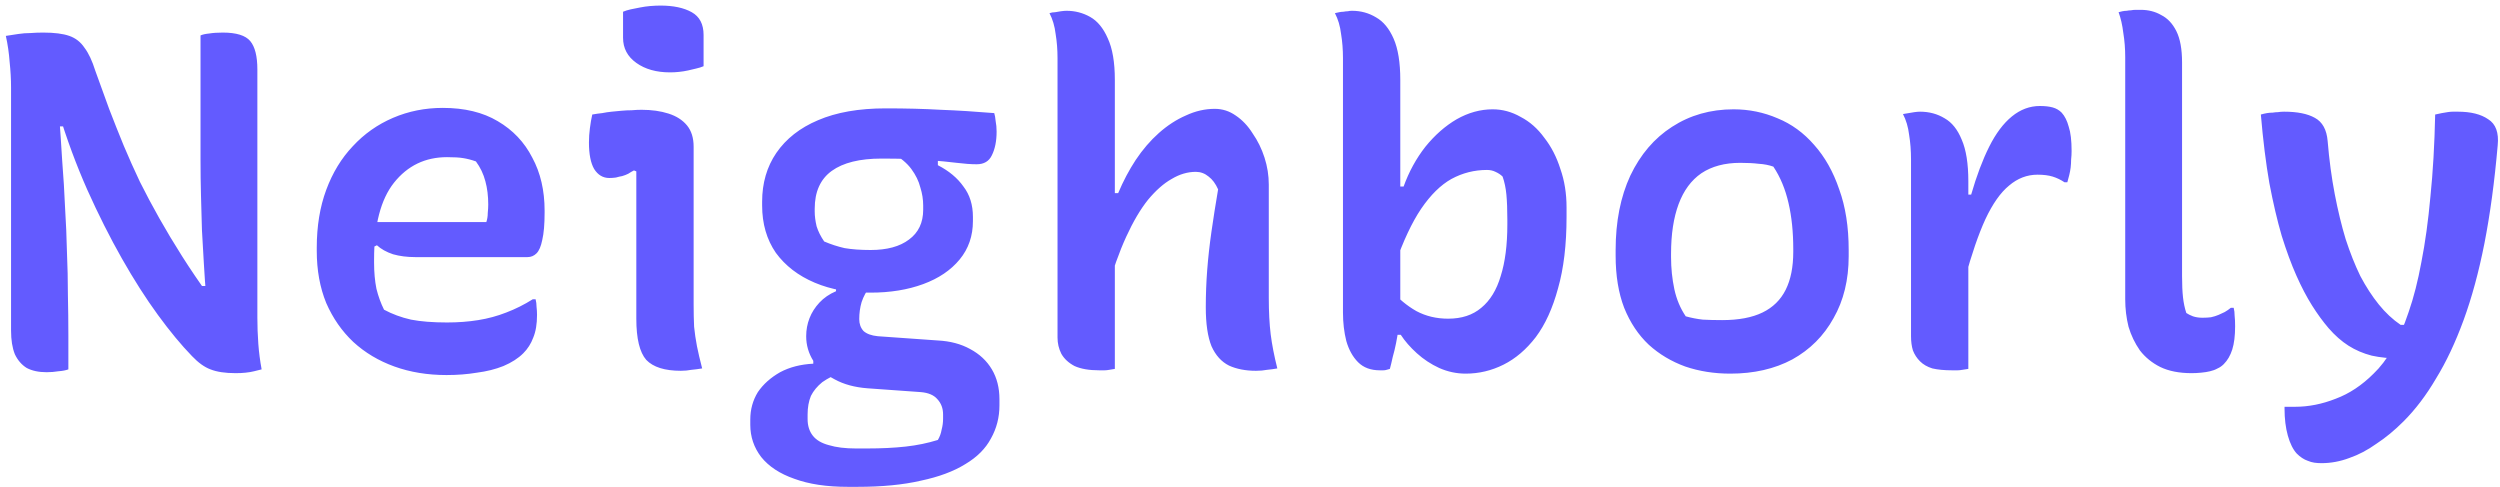 <svg width="380" height="74" viewBox="0 0 380 74" fill="none" xmlns="http://www.w3.org/2000/svg">
<path d="M10.392 56.144C10.008 56.288 9.504 56.384 8.88 56.432C8.304 56.528 7.704 56.576 7.08 56.576C5.88 56.576 4.872 56.36 4.056 55.928C3.288 55.448 2.688 54.752 2.256 53.84C1.872 52.88 1.68 51.68 1.68 50.24C1.68 47.216 1.68 44.168 1.68 41.096C1.68 37.976 1.68 34.88 1.68 31.808C1.68 28.688 1.68 25.592 1.68 22.52C1.68 19.448 1.68 16.376 1.68 13.304C1.68 12.056 1.608 10.76 1.464 9.416C1.368 8.072 1.176 6.752 0.888 5.456C1.512 5.36 2.136 5.264 2.76 5.168C3.384 5.072 4.008 5.024 4.632 5.024C5.256 4.976 5.904 4.952 6.576 4.952C8.256 4.952 9.576 5.12 10.536 5.456C11.496 5.792 12.264 6.392 12.84 7.256C13.464 8.072 14.016 9.248 14.496 10.784C15.216 12.752 15.912 14.672 16.584 16.544C17.304 18.416 18.048 20.288 18.816 22.16C19.584 23.984 20.4 25.808 21.264 27.632C22.176 29.456 23.16 31.304 24.216 33.176C25.272 35.048 26.424 36.968 27.672 38.936C28.92 40.904 30.288 42.92 31.776 44.984L28.752 43.472H33.144L31.344 45.2C31.2 43.424 31.08 41.696 30.984 40.016C30.888 38.336 30.792 36.656 30.696 34.976C30.648 33.296 30.6 31.568 30.552 29.792C30.504 28.016 30.48 26.192 30.48 24.32C30.48 22.4 30.48 20.36 30.48 18.2C30.48 16.04 30.48 13.904 30.48 11.792C30.48 9.632 30.48 7.496 30.48 5.384C30.816 5.24 31.248 5.144 31.776 5.096C32.352 5 33.048 4.952 33.864 4.952C35.928 4.952 37.32 5.384 38.04 6.248C38.76 7.112 39.12 8.552 39.12 10.568C39.12 13.64 39.12 16.736 39.12 19.856C39.12 22.976 39.12 26.12 39.12 29.288C39.12 32.408 39.12 35.552 39.12 38.72C39.12 41.888 39.12 45.08 39.12 48.296C39.12 49.592 39.168 50.912 39.264 52.256C39.36 53.552 39.528 54.848 39.768 56.144C39.432 56.24 39.048 56.336 38.616 56.432C38.232 56.528 37.8 56.6 37.32 56.648C36.888 56.696 36.384 56.72 35.808 56.72C34.224 56.72 32.952 56.528 31.992 56.144C31.08 55.808 30.144 55.136 29.184 54.128C27.552 52.448 25.824 50.36 24 47.864C22.176 45.368 20.352 42.512 18.528 39.296C16.704 36.08 14.952 32.6 13.272 28.856C11.592 25.064 10.128 21.104 8.88 16.976L11.472 19.208H7.512L8.952 16.976C9.144 19.568 9.312 22.064 9.456 24.464C9.648 26.864 9.792 29.216 9.888 31.52C10.032 33.824 10.128 36.08 10.176 38.288C10.272 40.496 10.32 42.656 10.32 44.768C10.368 46.88 10.392 48.992 10.392 51.104C10.392 52.016 10.392 52.904 10.392 53.768C10.392 54.584 10.392 55.376 10.392 56.144ZM67.3 16.4C70.612 16.4 73.396 17.072 75.652 18.416C77.956 19.76 79.708 21.608 80.908 23.96C82.156 26.264 82.78 28.952 82.78 32.024V32.312C82.78 34.088 82.66 35.48 82.42 36.488C82.228 37.448 81.94 38.12 81.556 38.504C81.172 38.888 80.716 39.08 80.188 39.08H63.124C61.876 39.08 60.748 38.936 59.74 38.648C58.732 38.312 57.916 37.856 57.292 37.28L55.852 38L56.068 33.752H73.924C74.068 33.32 74.14 32.864 74.14 32.384C74.188 31.904 74.212 31.472 74.212 31.088C74.212 29.792 74.068 28.616 73.78 27.56C73.492 26.456 73.012 25.448 72.34 24.536C71.668 24.296 71.02 24.128 70.396 24.032C69.82 23.936 69.004 23.888 67.948 23.888C64.636 23.888 61.948 25.184 59.884 27.776C57.868 30.32 56.86 34.208 56.86 39.44V39.944C56.86 41.384 56.98 42.704 57.22 43.904C57.508 45.056 57.892 46.112 58.372 47.072C59.62 47.744 60.988 48.248 62.476 48.584C63.964 48.872 65.788 49.016 67.948 49.016C69.628 49.016 71.212 48.896 72.7 48.656C74.188 48.416 75.604 48.032 76.948 47.504C78.34 46.976 79.684 46.304 80.98 45.488H81.412C81.508 45.872 81.556 46.256 81.556 46.64C81.604 47.024 81.628 47.432 81.628 47.864C81.628 49.256 81.436 50.408 81.052 51.32C80.716 52.232 80.212 53.024 79.54 53.696C78.772 54.464 77.764 55.112 76.516 55.64C75.316 56.12 73.972 56.456 72.484 56.648C71.044 56.888 69.508 57.008 67.876 57.008C64.996 57.008 62.356 56.576 59.956 55.712C57.556 54.848 55.468 53.6 53.692 51.968C51.964 50.336 50.596 48.368 49.588 46.064C48.628 43.712 48.148 41.072 48.148 38.144V37.64C48.148 34.376 48.628 31.448 49.588 28.856C50.548 26.264 51.892 24.056 53.62 22.232C55.348 20.36 57.388 18.92 59.74 17.912C62.092 16.904 64.612 16.4 67.3 16.4ZM96.72 48.44C96.72 47.144 96.72 45.776 96.72 44.336C96.72 42.848 96.72 41.336 96.72 39.8C96.72 38.264 96.72 36.704 96.72 35.12C96.72 33.536 96.72 31.976 96.72 30.44C96.72 28.904 96.72 27.44 96.72 26.048L96.36 25.904C96.072 26.048 95.784 26.216 95.496 26.408C95.208 26.552 94.896 26.672 94.56 26.768C94.272 26.816 93.96 26.888 93.624 26.984C93.288 27.032 92.952 27.056 92.616 27.056C91.656 27.056 90.888 26.6 90.312 25.688C89.784 24.776 89.52 23.432 89.52 21.656C89.52 20.936 89.568 20.216 89.664 19.496C89.76 18.728 89.88 18.032 90.024 17.408C90.552 17.312 91.056 17.24 91.536 17.192C92.016 17.096 92.496 17.024 92.976 16.976C93.504 16.928 94.008 16.88 94.488 16.832C95.016 16.784 95.52 16.76 96 16.76C96.528 16.712 97.032 16.688 97.512 16.688C99.048 16.688 100.416 16.88 101.616 17.264C102.816 17.648 103.752 18.248 104.424 19.064C105.096 19.88 105.432 20.96 105.432 22.304C105.432 24.176 105.432 26.144 105.432 28.208C105.432 30.224 105.432 32.288 105.432 34.4C105.432 36.464 105.432 38.504 105.432 40.52C105.432 42.536 105.432 44.456 105.432 46.28C105.432 47.528 105.456 48.656 105.504 49.664C105.6 50.624 105.744 51.608 105.936 52.616C106.128 53.576 106.392 54.704 106.728 56C106.152 56.096 105.6 56.168 105.072 56.216C104.592 56.312 104.064 56.36 103.488 56.36C101.04 56.36 99.288 55.808 98.232 54.704C97.224 53.552 96.72 51.464 96.72 48.44ZM94.704 1.784C95.04 1.64 95.424 1.52 95.856 1.424C96.336 1.328 96.816 1.232 97.296 1.136C97.776 1.04 98.28 0.968 98.808 0.92C99.384 0.872 99.912 0.848 100.392 0.848C102.36 0.848 103.944 1.184 105.144 1.856C106.344 2.528 106.944 3.68 106.944 5.312V10.064C106.608 10.208 106.224 10.328 105.792 10.424C105.408 10.52 105 10.616 104.568 10.712C104.136 10.808 103.68 10.88 103.2 10.928C102.768 10.976 102.312 11 101.832 11C99.768 11 98.064 10.52 96.72 9.56C95.376 8.6 94.704 7.328 94.704 5.744V1.784ZM122.54 51.104C122.54 50.144 122.708 49.232 123.044 48.368C123.38 47.504 123.884 46.712 124.556 45.992C125.228 45.272 126.068 44.696 127.076 44.264V43.184L132.26 43.544C131.684 44.264 131.252 45.056 130.964 45.92C130.724 46.736 130.604 47.6 130.604 48.512C130.604 49.232 130.82 49.832 131.252 50.312C131.732 50.744 132.452 51.008 133.412 51.104L142.556 51.752C144.428 51.848 146.06 52.28 147.452 53.048C148.892 53.816 149.996 54.848 150.764 56.144C151.532 57.44 151.916 58.952 151.916 60.68V61.616C151.916 63.44 151.484 65.12 150.62 66.656C149.804 68.192 148.508 69.488 146.732 70.544C144.956 71.648 142.7 72.488 139.964 73.064C137.276 73.688 134.06 74 130.316 74H128.876C125.66 74 122.948 73.592 120.74 72.776C118.532 72.008 116.852 70.904 115.7 69.464C114.596 68.024 114.044 66.392 114.044 64.568V63.776C114.044 62.24 114.428 60.848 115.196 59.6C116.012 58.4 117.14 57.392 118.58 56.576C120.02 55.808 121.7 55.376 123.62 55.28V53.696L128.084 56.504C126.836 56.984 125.804 57.512 124.988 58.088C124.22 58.712 123.644 59.408 123.26 60.176C122.924 60.992 122.756 61.928 122.756 62.984V63.704C122.756 64.712 123.02 65.552 123.548 66.224C124.076 66.896 124.892 67.376 125.996 67.664C127.1 68 128.468 68.168 130.1 68.168H131.756C133.964 68.168 135.932 68.072 137.66 67.88C139.388 67.688 141.02 67.352 142.556 66.872C142.844 66.392 143.036 65.864 143.132 65.288C143.276 64.76 143.348 64.208 143.348 63.632V62.984C143.348 62.072 143.06 61.304 142.484 60.68C141.956 60.056 141.116 59.696 139.964 59.6L131.9 59.024C129.932 58.88 128.252 58.424 126.86 57.656C125.468 56.936 124.388 56 123.62 54.848C122.9 53.696 122.54 52.448 122.54 51.104ZM135.572 23.24L142.556 23.312V25.112C144.236 25.976 145.532 27.056 146.444 28.352C147.404 29.6 147.884 31.136 147.884 32.96V33.608C147.884 35.864 147.212 37.808 145.868 39.44C144.524 41.072 142.676 42.32 140.324 43.184C137.972 44.048 135.308 44.48 132.332 44.48C129.164 44.528 126.332 44.024 123.836 42.968C121.34 41.912 119.372 40.4 117.932 38.432C116.54 36.416 115.844 34.016 115.844 31.232V30.656C115.844 27.824 116.564 25.352 118.004 23.24C119.492 21.08 121.604 19.424 124.34 18.272C127.124 17.072 130.556 16.472 134.636 16.472C137.708 16.472 140.492 16.544 142.988 16.688C145.532 16.784 148.244 16.952 151.124 17.192C151.22 17.48 151.292 17.888 151.34 18.416C151.436 18.896 151.484 19.424 151.484 20C151.484 21.44 151.244 22.64 150.764 23.6C150.332 24.512 149.564 24.968 148.46 24.968C147.596 24.968 146.588 24.896 145.436 24.752C144.284 24.608 142.796 24.464 140.972 24.32C139.148 24.176 136.82 24.104 133.988 24.104C130.676 24.104 128.156 24.728 126.428 25.976C124.7 27.224 123.836 29.144 123.836 31.736V32.168C123.836 32.84 123.932 33.584 124.124 34.4C124.364 35.168 124.748 35.936 125.276 36.704C126.284 37.136 127.316 37.472 128.372 37.712C129.476 37.904 130.796 38 132.332 38C134.828 38 136.772 37.472 138.164 36.416C139.604 35.36 140.324 33.848 140.324 31.88V31.232C140.324 30.32 140.18 29.408 139.892 28.496C139.652 27.536 139.196 26.6 138.524 25.688C137.852 24.776 136.868 23.96 135.572 23.24ZM167.08 56.288C165.544 56.288 164.296 56.072 163.336 55.64C162.424 55.16 161.752 54.536 161.32 53.768C160.936 53 160.744 52.184 160.744 51.32C160.744 47.336 160.744 43.592 160.744 40.088C160.744 36.536 160.744 33.128 160.744 29.864C160.744 26.552 160.744 23.192 160.744 19.784C160.744 16.328 160.744 12.68 160.744 8.84C160.744 7.544 160.648 6.32 160.456 5.168C160.312 3.968 160 2.912 159.52 2C159.808 1.904 160.096 1.856 160.384 1.856C160.672 1.808 160.96 1.76 161.248 1.712C161.584 1.664 161.872 1.64 162.112 1.64C163.408 1.64 164.608 1.952 165.712 2.576C166.816 3.2 167.704 4.28 168.376 5.816C169.096 7.352 169.456 9.464 169.456 12.152C169.456 15.944 169.456 19.664 169.456 23.312C169.456 26.96 169.456 30.608 169.456 34.256C169.456 37.856 169.456 41.48 169.456 45.128C169.456 48.728 169.456 52.376 169.456 56.072C169.12 56.12 168.832 56.168 168.592 56.216C168.352 56.264 168.112 56.288 167.872 56.288C167.68 56.288 167.416 56.288 167.08 56.288ZM168.232 44.264L168.16 29.36H169.96C170.728 27.536 171.616 25.856 172.624 24.32C173.68 22.736 174.856 21.368 176.152 20.216C177.448 19.064 178.816 18.176 180.256 17.552C181.696 16.88 183.16 16.544 184.648 16.544C185.8 16.544 186.856 16.88 187.816 17.552C188.824 18.224 189.688 19.136 190.408 20.288C191.176 21.392 191.776 22.616 192.208 23.96C192.64 25.304 192.856 26.672 192.856 28.064C192.856 29.984 192.856 31.904 192.856 33.824C192.856 35.696 192.856 37.592 192.856 39.512C192.856 41.432 192.856 43.352 192.856 45.272C192.856 47.384 192.952 49.232 193.144 50.816C193.336 52.352 193.672 54.08 194.152 56C193.624 56.096 193.096 56.168 192.568 56.216C192.088 56.312 191.536 56.36 190.912 56.36C189.328 56.36 187.96 56.096 186.808 55.568C185.656 54.992 184.768 54.008 184.144 52.616C183.568 51.176 183.28 49.208 183.28 46.712C183.28 44.792 183.352 42.896 183.496 41.024C183.64 39.152 183.856 37.208 184.144 35.192C184.432 33.176 184.768 31.04 185.152 28.784C184.768 27.92 184.288 27.272 183.712 26.84C183.136 26.36 182.488 26.12 181.768 26.12C180.52 26.12 179.296 26.48 178.096 27.2C176.896 27.872 175.696 28.928 174.496 30.368C173.344 31.808 172.24 33.68 171.184 35.984C170.128 38.288 169.144 41.048 168.232 44.264ZM211.26 56.072C211.116 56.12 210.948 56.168 210.756 56.216C210.612 56.264 210.444 56.288 210.252 56.288C210.108 56.288 209.94 56.288 209.748 56.288C208.356 56.288 207.252 55.88 206.436 55.064C205.62 54.248 205.02 53.168 204.636 51.824C204.3 50.48 204.132 49.04 204.132 47.504C204.132 43.904 204.132 40.52 204.132 37.352C204.132 34.136 204.132 31.016 204.132 27.992C204.132 24.968 204.132 21.896 204.132 18.776C204.132 15.656 204.132 12.344 204.132 8.84C204.132 7.544 204.036 6.32 203.844 5.168C203.7 3.968 203.388 2.912 202.908 2C203.148 1.952 203.364 1.904 203.556 1.856C203.796 1.808 204.012 1.784 204.204 1.784C204.444 1.736 204.66 1.712 204.852 1.712C205.044 1.664 205.26 1.64 205.5 1.64C206.844 1.64 208.068 1.976 209.172 2.648C210.276 3.272 211.164 4.352 211.836 5.888C212.508 7.424 212.844 9.512 212.844 12.152C212.844 15.032 212.844 17.888 212.844 20.72C212.844 23.552 212.844 26.36 212.844 29.144C212.844 31.88 212.844 34.64 212.844 37.424C212.844 40.208 212.844 42.992 212.844 45.776C212.844 46.448 212.82 47.144 212.772 47.864C212.724 48.584 212.652 49.304 212.556 50.024C212.46 50.744 212.34 51.464 212.196 52.184C212.052 52.904 211.884 53.6 211.692 54.272C211.548 54.944 211.404 55.544 211.26 56.072ZM211.404 50.888V44.048C212.556 45.392 213.852 46.472 215.292 47.288C216.732 48.056 218.34 48.44 220.116 48.44C222.18 48.44 223.86 47.888 225.156 46.784C226.5 45.68 227.484 44.072 228.108 41.96C228.78 39.848 229.116 37.232 229.116 34.112V33.392C229.116 31.856 229.068 30.584 228.972 29.576C228.876 28.568 228.684 27.656 228.396 26.84C228.108 26.552 227.748 26.312 227.316 26.12C226.932 25.928 226.5 25.832 226.02 25.832C224.1 25.832 222.3 26.288 220.62 27.2C218.988 28.112 217.452 29.624 216.012 31.736C214.62 33.8 213.3 36.608 212.052 40.16V28.352H213.348C214.164 26.096 215.268 24.08 216.66 22.304C218.1 20.528 219.684 19.136 221.412 18.128C223.188 17.12 225.012 16.616 226.884 16.616C228.372 16.616 229.788 17 231.132 17.768C232.524 18.488 233.724 19.544 234.732 20.936C235.788 22.28 236.604 23.864 237.18 25.688C237.804 27.464 238.116 29.408 238.116 31.52V32.96C238.116 37.184 237.684 40.808 236.82 43.832C236.004 46.856 234.876 49.328 233.436 51.248C231.996 53.12 230.364 54.512 228.54 55.424C226.716 56.336 224.796 56.792 222.78 56.792C221.388 56.792 220.044 56.504 218.748 55.928C217.5 55.352 216.372 54.608 215.364 53.696C214.356 52.784 213.54 51.848 212.916 50.888H211.404ZM263.504 16.616C265.856 16.616 268.088 17.072 270.2 17.984C272.312 18.848 274.16 20.192 275.744 22.016C277.376 23.84 278.648 26.096 279.56 28.784C280.52 31.424 281 34.496 281 38V38.936C281 42.536 280.232 45.68 278.695 48.368C277.208 51.056 275.12 53.144 272.432 54.632C269.744 56.072 266.6 56.792 263 56.792C260.552 56.792 258.272 56.432 256.16 55.712C254.048 54.944 252.2 53.84 250.616 52.4C249.032 50.912 247.784 49.04 246.872 46.784C246.008 44.528 245.576 41.888 245.576 38.864V38C245.576 33.68 246.32 29.912 247.808 26.696C249.344 23.48 251.456 21.008 254.144 19.28C256.88 17.504 260 16.616 263.504 16.616ZM264.512 24.752C262.16 24.752 260.192 25.28 258.608 26.336C257.072 27.392 255.92 28.952 255.152 31.016C254.384 33.08 254 35.6 254 38.576V39.08C254 40.76 254.168 42.392 254.504 43.976C254.84 45.512 255.416 46.88 256.232 48.08C257.096 48.32 257.96 48.488 258.824 48.584C259.688 48.632 260.672 48.656 261.776 48.656C264.272 48.656 266.312 48.272 267.896 47.504C269.48 46.736 270.656 45.584 271.424 44.048C272.192 42.512 272.576 40.592 272.576 38.288V37.856C272.576 35.264 272.336 32.936 271.856 30.872C271.376 28.76 270.608 26.912 269.552 25.328C268.88 25.088 268.136 24.944 267.32 24.896C266.552 24.8 265.616 24.752 264.512 24.752ZM298.683 29.576H299.619C300.435 26.744 301.347 24.32 302.355 22.304C303.363 20.288 304.515 18.752 305.811 17.696C307.107 16.64 308.523 16.112 310.059 16.112C310.827 16.112 311.475 16.184 312.003 16.328C312.531 16.472 312.987 16.736 313.371 17.12C313.851 17.648 314.211 18.368 314.451 19.28C314.739 20.144 314.883 21.368 314.883 22.952C314.883 23.384 314.859 23.816 314.811 24.248C314.811 24.632 314.787 25.04 314.739 25.472C314.691 25.856 314.619 26.24 314.523 26.624C314.427 27.008 314.331 27.368 314.235 27.704H313.803C313.227 27.32 312.627 27.032 312.003 26.84C311.379 26.648 310.611 26.552 309.699 26.552C308.115 26.552 306.675 27.104 305.379 28.208C304.083 29.264 302.883 30.968 301.779 33.32C300.723 35.624 299.691 38.624 298.683 42.32V29.576ZM299.187 56.072C298.851 56.12 298.539 56.168 298.251 56.216C298.011 56.264 297.771 56.288 297.531 56.288C297.291 56.288 297.027 56.288 296.739 56.288C295.539 56.288 294.531 56.192 293.715 56C292.947 55.76 292.323 55.4 291.843 54.92C291.363 54.44 291.003 53.888 290.763 53.264C290.571 52.64 290.475 51.92 290.475 51.104C290.475 49.136 290.475 47.24 290.475 45.416C290.475 43.544 290.475 41.72 290.475 39.944C290.475 38.12 290.475 36.344 290.475 34.616C290.475 32.888 290.475 31.16 290.475 29.432C290.475 27.656 290.475 25.928 290.475 24.248C290.475 22.904 290.379 21.656 290.187 20.504C290.043 19.304 289.731 18.248 289.251 17.336C289.539 17.288 289.827 17.24 290.115 17.192C290.403 17.144 290.691 17.096 290.979 17.048C291.315 17 291.603 16.976 291.843 16.976C293.235 16.976 294.483 17.312 295.587 17.984C296.691 18.608 297.555 19.688 298.179 21.224C298.851 22.76 299.187 24.872 299.187 27.56C299.187 29.48 299.187 31.448 299.187 33.464C299.187 35.432 299.187 37.4 299.187 39.368C299.187 41.336 299.187 43.28 299.187 45.2C299.187 47.072 299.187 48.944 299.187 50.816C299.187 52.64 299.187 54.392 299.187 56.072ZM323.033 8.696C323.033 7.4 322.937 6.176 322.745 5.024C322.601 3.824 322.361 2.768 322.025 1.856C322.217 1.808 322.409 1.76 322.601 1.712C322.841 1.664 323.057 1.64 323.249 1.64C323.489 1.592 323.705 1.568 323.897 1.568C324.137 1.52 324.377 1.496 324.617 1.496C324.905 1.496 325.169 1.496 325.409 1.496C326.561 1.496 327.593 1.76 328.505 2.288C329.465 2.768 330.233 3.584 330.809 4.736C331.385 5.888 331.673 7.472 331.673 9.488C331.673 11.648 331.673 13.808 331.673 15.968C331.673 18.128 331.673 20.312 331.673 22.52C331.673 24.68 331.673 26.84 331.673 29C331.673 31.16 331.673 33.344 331.673 35.552C331.673 37.712 331.673 39.848 331.673 41.96C331.673 43.256 331.721 44.336 331.817 45.2C331.913 46.064 332.081 46.856 332.321 47.576C332.609 47.768 332.945 47.936 333.329 48.08C333.761 48.224 334.241 48.296 334.769 48.296C335.249 48.296 335.681 48.272 336.065 48.224C336.497 48.128 336.881 48.008 337.217 47.864C337.553 47.72 337.865 47.576 338.153 47.432C338.489 47.24 338.801 47.024 339.089 46.784H339.521C339.617 47.168 339.665 47.576 339.665 48.008C339.713 48.392 339.737 48.92 339.737 49.592C339.737 51.032 339.593 52.208 339.305 53.12C339.017 54.032 338.585 54.776 338.009 55.352C337.721 55.64 337.409 55.856 337.073 56C336.737 56.192 336.353 56.336 335.921 56.432C335.537 56.528 335.081 56.6 334.553 56.648C334.073 56.696 333.593 56.72 333.113 56.72C331.241 56.72 329.657 56.408 328.361 55.784C327.113 55.16 326.081 54.32 325.265 53.264C324.497 52.16 323.921 50.96 323.537 49.664C323.201 48.32 323.033 46.928 323.033 45.488C323.033 42.32 323.033 39.2 323.033 36.128C323.033 33.008 323.033 29.912 323.033 26.84C323.033 23.72 323.033 20.648 323.033 17.624C323.033 14.6 323.033 11.624 323.033 8.696ZM373.602 16.976C375.57 16.976 377.106 17.36 378.21 18.128C379.362 18.848 379.842 20.168 379.65 22.088C379.17 27.608 378.498 32.576 377.634 36.992C376.77 41.36 375.714 45.248 374.466 48.656C373.218 52.064 371.826 55.016 370.29 57.512C368.802 60.056 367.146 62.24 365.322 64.064C363.978 65.408 362.61 66.536 361.218 67.448C359.874 68.408 358.506 69.128 357.114 69.608C355.722 70.136 354.306 70.4 352.866 70.4C352.482 70.4 352.122 70.376 351.786 70.328C351.45 70.28 351.114 70.184 350.778 70.04C350.49 69.944 350.202 69.8 349.914 69.608C349.626 69.416 349.362 69.2 349.122 68.96C348.546 68.336 348.09 67.424 347.754 66.224C347.418 65.024 347.25 63.656 347.25 62.12V61.832H347.682C347.874 61.832 348.066 61.832 348.258 61.832C348.45 61.832 348.642 61.832 348.834 61.832C350.898 61.832 352.962 61.424 355.026 60.608C357.09 59.84 359.01 58.568 360.786 56.792C361.794 55.832 362.754 54.584 363.666 53.048C364.578 51.464 365.394 49.592 366.114 47.432C366.882 45.224 367.53 42.68 368.058 39.8C368.634 36.872 369.09 33.56 369.426 29.864C369.81 26.12 370.05 21.968 370.146 17.408C370.53 17.312 370.866 17.24 371.154 17.192C371.49 17.144 371.778 17.096 372.018 17.048C372.306 17 372.57 16.976 372.81 16.976C373.098 16.976 373.362 16.976 373.602 16.976ZM347.178 16.976C349.194 16.976 350.754 17.288 351.858 17.912C353.01 18.536 353.658 19.712 353.802 21.44C354.042 24.32 354.402 27.008 354.882 29.504C355.362 32 355.914 34.28 356.538 36.344C357.21 38.408 357.954 40.28 358.77 41.96C359.634 43.592 360.57 45.032 361.578 46.28C362.586 47.528 363.69 48.56 364.89 49.376H367.338L365.394 54.488H364.89C363.258 54.488 361.794 54.344 360.498 54.056C359.202 53.72 358.026 53.216 356.97 52.544C355.914 51.872 354.906 50.984 353.946 49.88C353.082 48.872 352.242 47.72 351.426 46.424C350.61 45.128 349.818 43.616 349.05 41.888C348.282 40.16 347.538 38.144 346.818 35.84C346.146 33.536 345.522 30.872 344.946 27.848C344.418 24.824 343.986 21.344 343.65 17.408C343.986 17.312 344.298 17.24 344.586 17.192C344.874 17.144 345.162 17.12 345.45 17.12C345.738 17.072 346.002 17.048 346.242 17.048C346.53 17 346.842 16.976 347.178 16.976Z" fill="#635BFF"/>
</svg>
